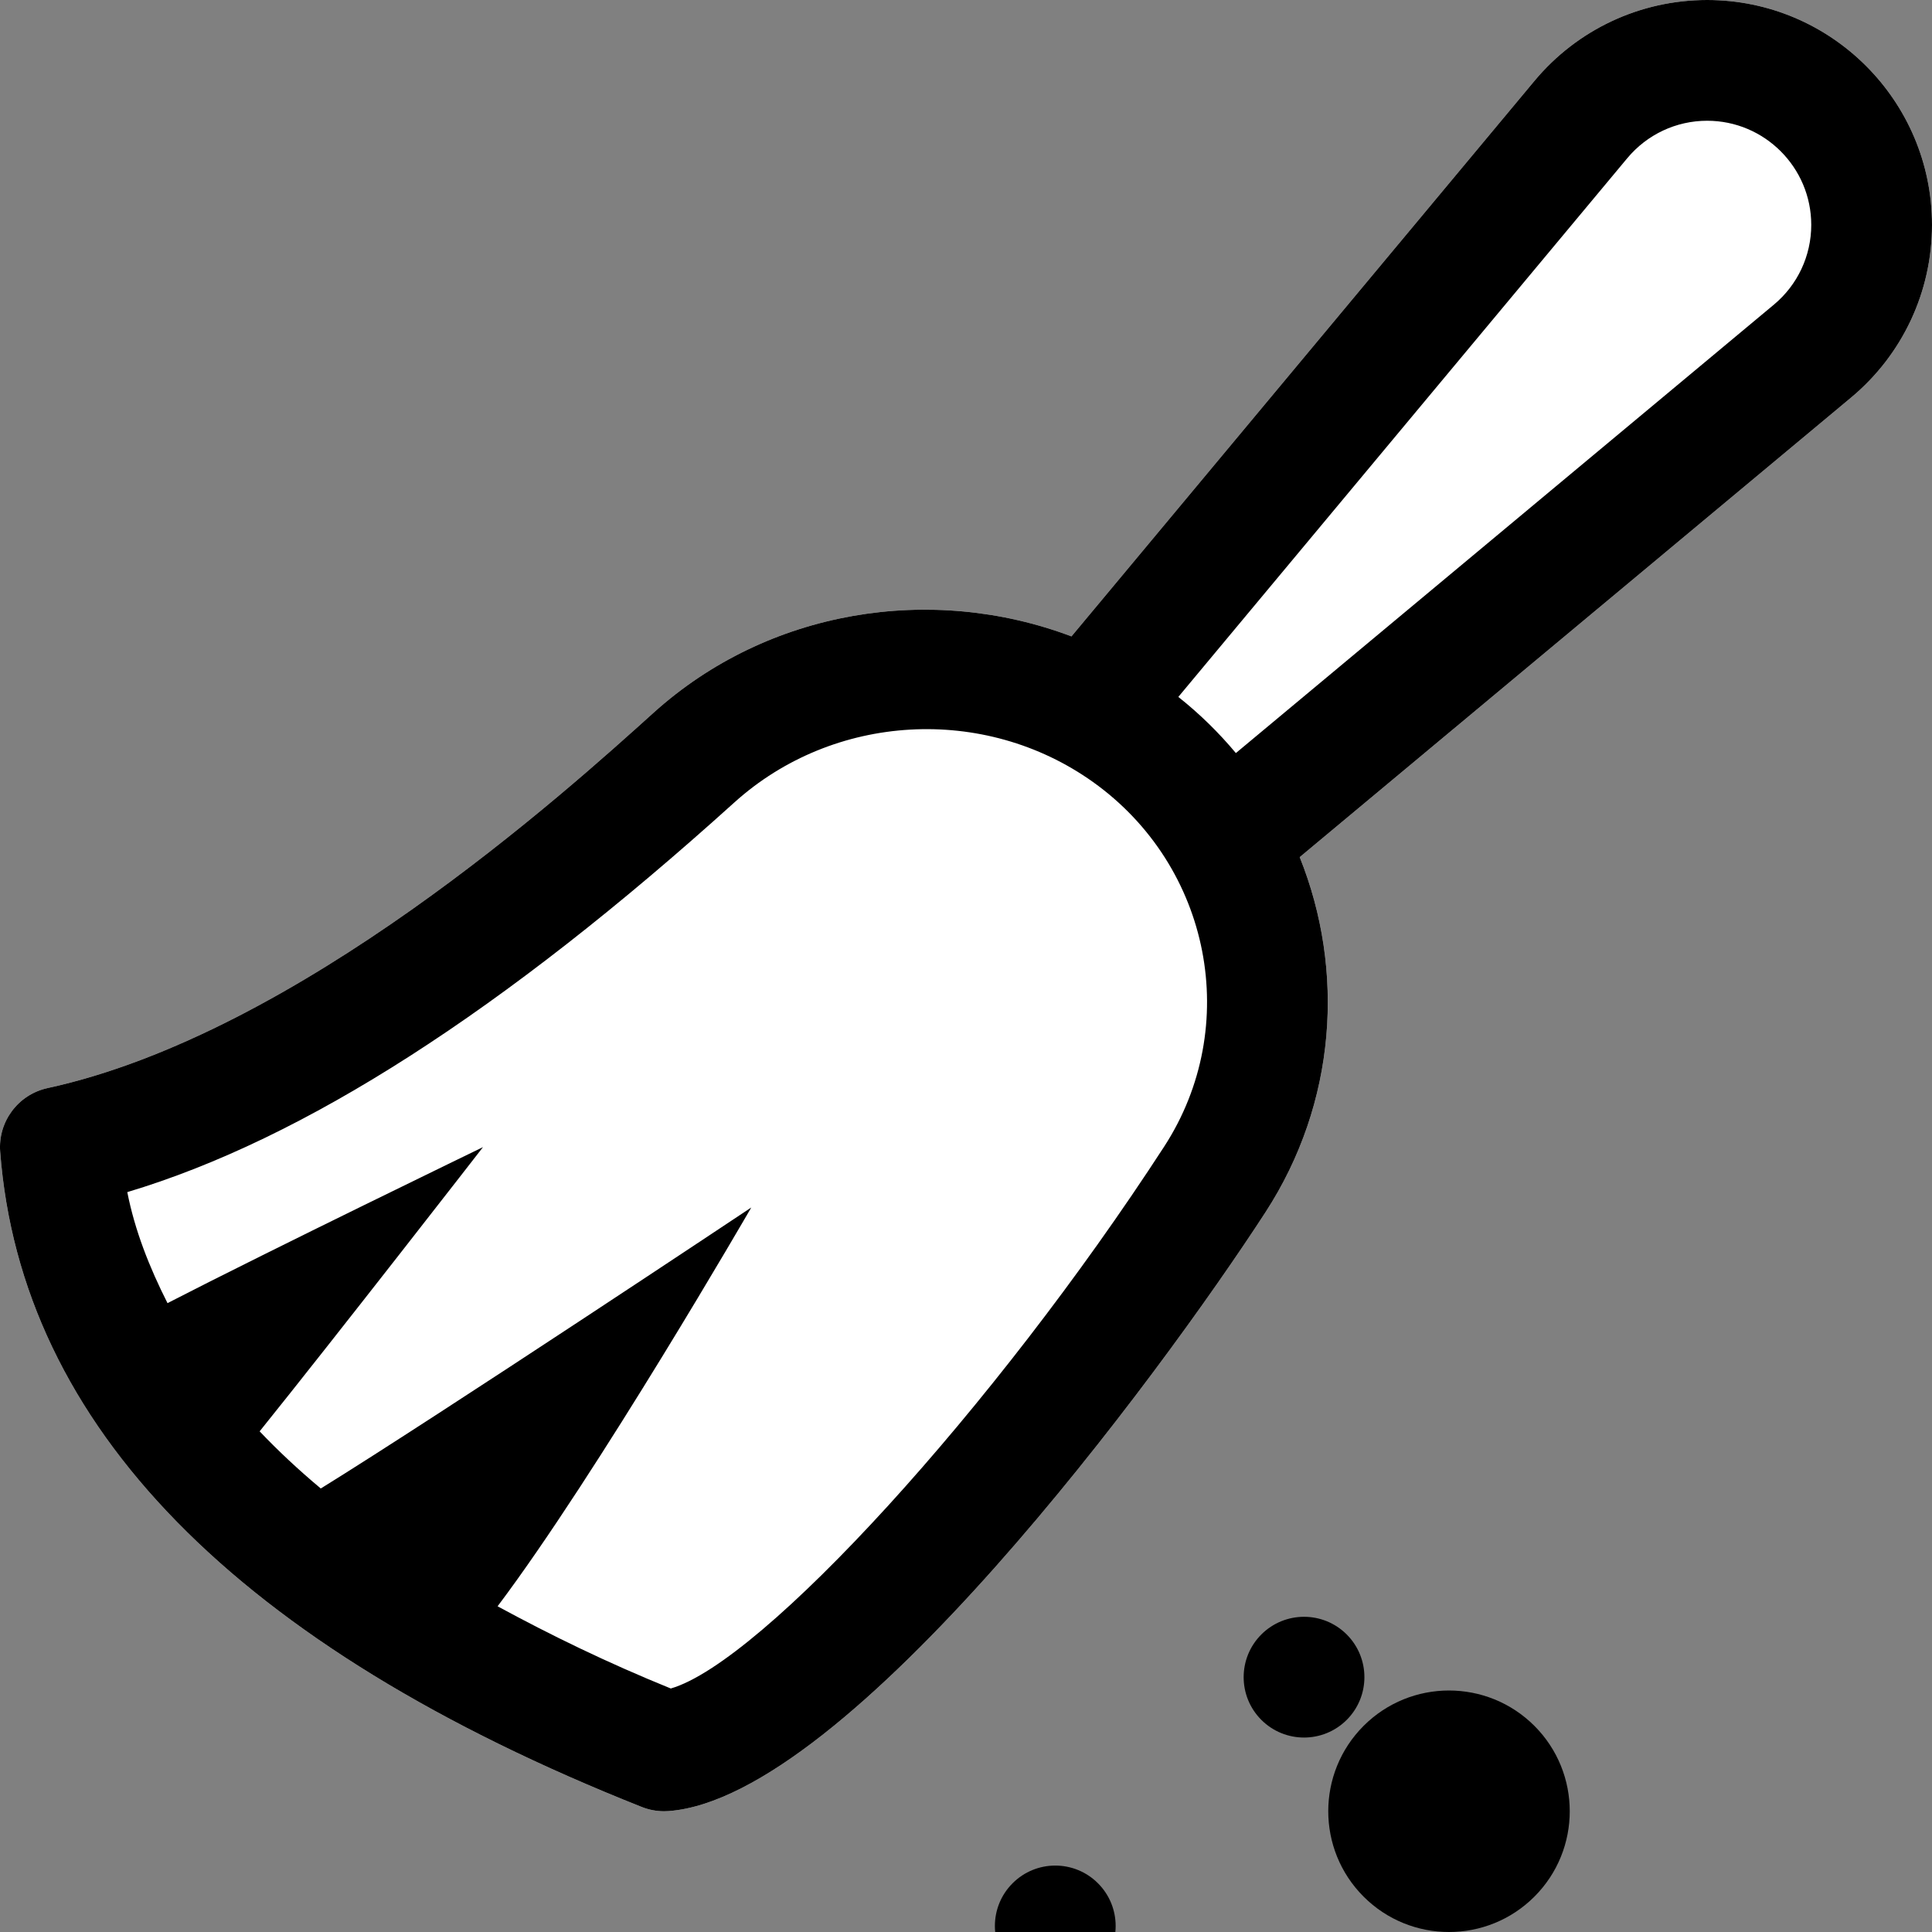 <svg width="80" height="80" viewBox="0 0 80 80" fill="none" xmlns="http://www.w3.org/2000/svg">
    <rect x="0" y="0" width="80" height="80" fill="#808080" stroke="none"/>
    <g clip-path="url(#clip0)">
        <path d="M70.689 0C67.92 0 65.312 1.221 63.538 3.35L44.367 26.352C38.559 24.159 31.804 25.234 27.058 29.517C23.418 32.803 12.344 42.8 1.968 45.056C0.75 45.322 -0.088 46.445 0.007 47.69C0.872 59.043 9.812 68.174 26.577 74.824C26.873 74.941 27.185 75 27.5 75C27.564 75 27.627 74.998 27.69 74.993C35.129 74.426 48.049 56.902 52.4 50.198C55.344 45.663 55.702 40.189 53.818 35.492L76.65 16.462C78.779 14.688 80 12.08 80 9.312C80 4.177 75.823 0 70.689 0Z" fill="white"/>
        <path d="M55.765 67.68C56.741 68.657 56.741 70.24 55.765 71.216C54.788 72.192 53.206 72.192 52.229 71.216C51.253 70.24 51.253 68.657 52.229 67.68C53.206 66.704 54.788 66.704 55.765 67.68Z" fill="black"/>
        <path d="M45.464 77.982C46.441 78.958 46.441 80.541 45.464 81.517C44.488 82.494 42.905 82.494 41.929 81.517C40.952 80.541 40.952 78.958 41.929 77.982C42.905 77.005 44.488 77.005 45.464 77.982Z" fill="black"/>
        <path d="M63.536 71.464C65.488 73.417 65.488 76.583 63.536 78.536C61.583 80.488 58.417 80.488 56.464 78.536C54.512 76.583 54.512 73.417 56.464 71.464C58.417 69.512 61.583 69.512 63.536 71.464Z" fill="black"/>
        <path d="M70.689 0C67.92 0 65.312 1.221 63.538 3.35L44.367 26.352C38.559 24.159 31.804 25.234 27.058 29.517C23.418 32.803 12.344 42.8 1.968 45.056C0.75 45.322 -0.088 46.445 0.007 47.69C0.872 59.043 9.812 68.174 26.577 74.824C26.873 74.941 27.185 75 27.5 75C27.564 75 27.627 74.998 27.69 74.993C35.129 74.426 48.049 56.902 52.4 50.198C55.344 45.663 55.702 40.189 53.818 35.492L76.65 16.462C78.779 14.688 80 12.08 80 9.312C80 4.177 75.823 0 70.689 0V0ZM48.206 47.478C41.169 58.32 31.558 68.821 27.776 69.917C25.137 68.846 22.79 67.7 20.604 66.513C24.739 61.02 31.109 50 31.109 50C31.109 50 18.181 58.605 13.283 61.635C12.361 60.865 11.519 60.076 10.751 59.269C13.88 55.382 20 47.5 20 47.5C20 47.5 11.162 51.781 6.936 53.96C6.184 52.473 5.583 50.951 5.271 49.363C12.581 47.173 20.835 41.873 30.408 33.228C34.509 29.526 40.757 29.168 45.264 32.385C50.144 35.872 51.436 42.5 48.206 47.478ZM73.447 12.62L51.175 31.183C50.472 30.341 49.682 29.564 48.792 28.858L67.38 6.553C68.201 5.567 69.407 5 70.689 5C73.066 5 75 6.934 75 9.312C75 10.593 74.434 11.799 73.447 12.62Z" fill="black"/>
    </g>
    <defs>
        <clipPath id="clip0">
            <rect width="80" height="80" fill="white"/>
        </clipPath>
    </defs>
</svg>

